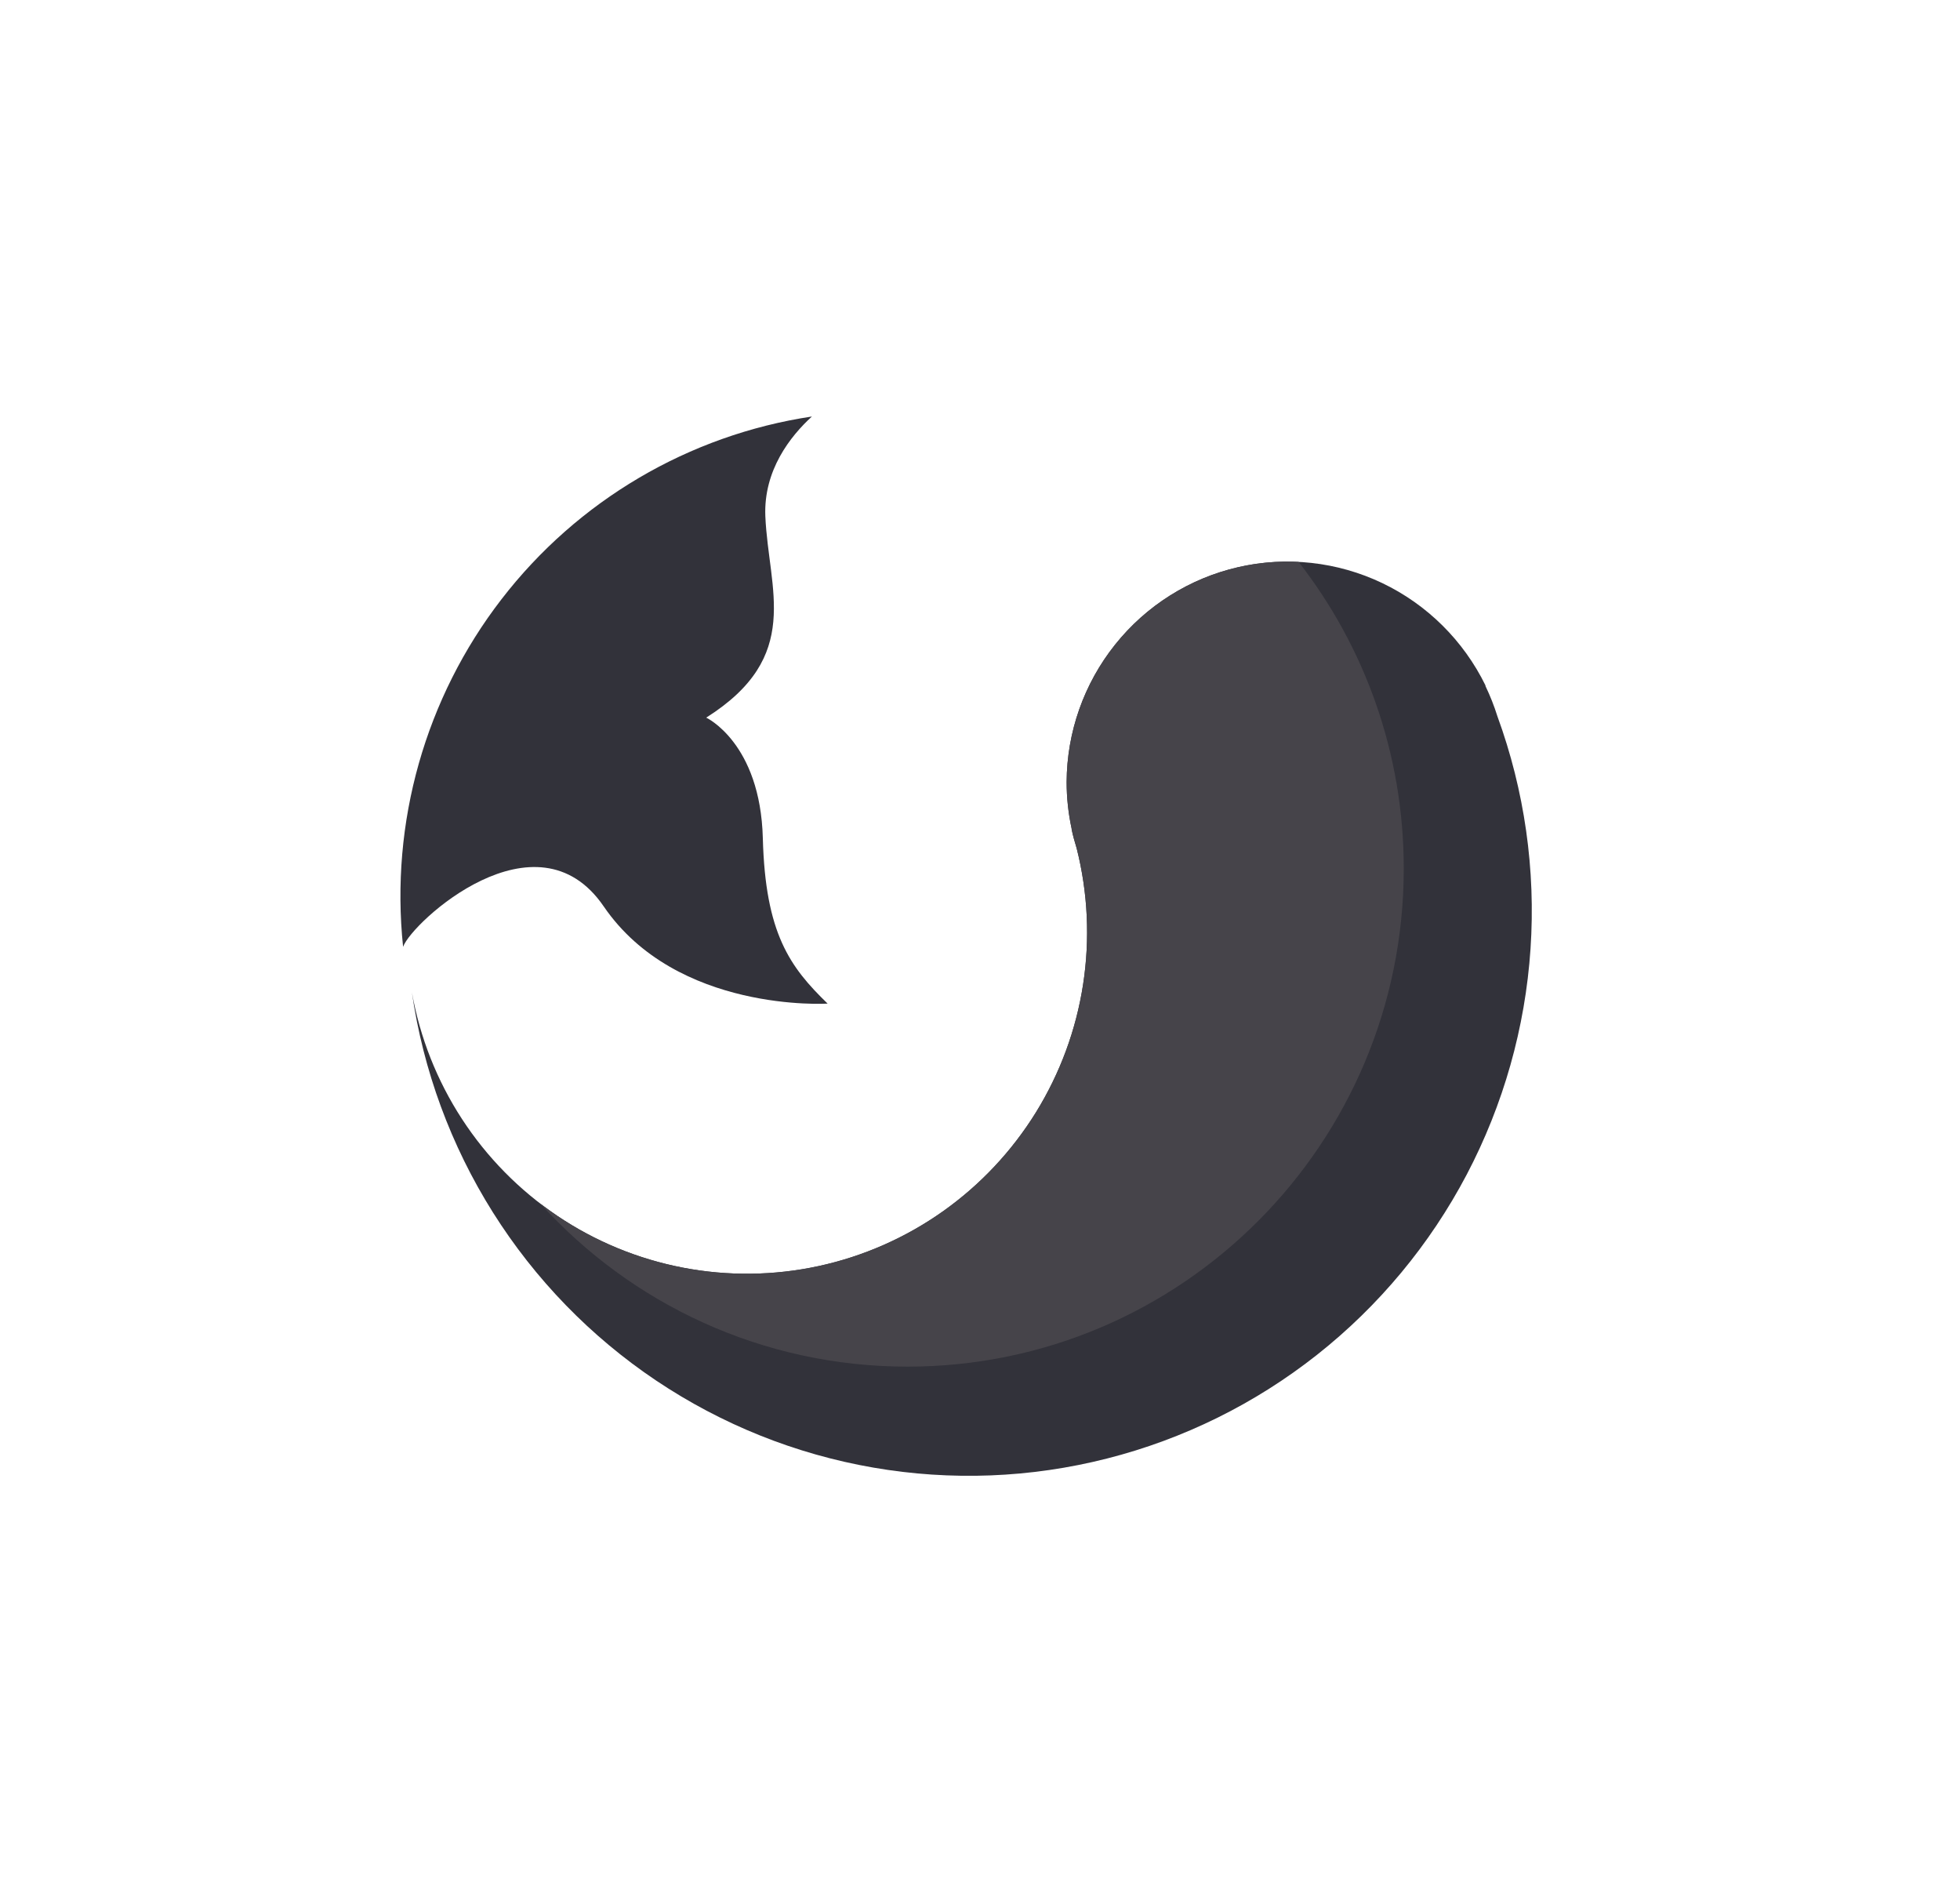 <svg width="50" height="48" viewBox="0 0 50 48" fill="none" xmlns="http://www.w3.org/2000/svg">
<g filter="url(#filter0_d_957_195)">
<path d="M15.401 22.068C17.262 24.789 21.113 24.547 21.113 24.547C20.15 23.613 19.524 22.76 19.46 20.329C19.396 17.897 18.016 17.253 18.016 17.253C20.487 15.691 19.605 14.001 19.524 12.117C19.476 10.941 20.166 10.072 20.712 9.573C17.572 10.045 14.735 11.715 12.792 14.235C10.849 16.754 9.95 19.93 10.283 23.098C10.507 22.47 13.684 19.556 15.401 22.068Z" fill="#32323A"/>
<path d="M38.2 17.221C38.117 16.956 38.015 16.698 37.895 16.448V16.432C37.335 15.289 36.407 14.369 35.261 13.821C34.114 13.274 32.817 13.132 31.58 13.417C30.343 13.702 29.238 14.398 28.445 15.393C27.651 16.387 27.216 17.622 27.21 18.895C27.21 19.296 27.253 19.695 27.338 20.087C27.338 20.092 27.338 20.098 27.338 20.103C27.37 20.264 27.418 20.425 27.466 20.586C27.753 21.72 27.808 22.901 27.63 24.057C27.452 25.214 27.043 26.322 26.429 27.317C25.814 28.311 25.006 29.171 24.054 29.845C23.101 30.519 22.022 30.994 20.882 31.241C19.743 31.487 18.565 31.501 17.42 31.281C16.275 31.061 15.185 30.612 14.217 29.96C13.249 29.308 12.421 28.467 11.784 27.488C11.146 26.508 10.712 25.409 10.507 24.257C10.797 26.254 11.502 28.167 12.575 29.873C13.649 31.579 15.067 33.04 16.739 34.161C18.411 35.282 20.299 36.039 22.28 36.381C24.261 36.724 26.292 36.645 28.241 36.149C30.191 35.654 32.014 34.754 33.595 33.506C35.175 32.259 36.477 30.692 37.416 28.908C38.354 27.123 38.909 25.161 39.044 23.148C39.179 21.135 38.892 19.115 38.2 17.221Z" fill="#32323A"/>
<path fill-rule="evenodd" clip-rule="evenodd" d="M35.81 21.102C35.81 28.118 30.142 33.806 23.151 33.806C19.44 33.806 16.102 32.204 13.787 29.651C13.927 29.758 14.07 29.861 14.217 29.96C15.186 30.612 16.275 31.061 17.42 31.281C18.565 31.501 19.743 31.488 20.883 31.241C22.022 30.994 23.101 30.52 24.054 29.845C25.007 29.171 25.814 28.311 26.429 27.317C27.043 26.322 27.452 25.214 27.63 24.058C27.808 22.901 27.753 21.721 27.466 20.586C27.418 20.425 27.37 20.264 27.338 20.103C27.338 20.098 27.338 20.093 27.338 20.087C27.253 19.696 27.21 19.296 27.21 18.896C27.216 17.622 27.652 16.387 28.445 15.393C29.238 14.399 30.343 13.702 31.58 13.417C32.091 13.299 32.611 13.254 33.127 13.281C34.808 15.437 35.81 18.152 35.81 21.102Z" fill="#46444A"/>
</g>
<defs>
<filter id="filter0_d_957_195" x="0.215" y="0.623" width="48.862" height="47.018" filterUnits="userSpaceOnUse" color-interpolation-filters="sRGB">
<feFlood flood-opacity="0" result="BackgroundImageFix"/>
<feColorMatrix in="SourceAlpha" type="matrix" values="0 0 0 0 0 0 0 0 0 0 0 0 0 0 0 0 0 0 127 0" result="hardAlpha"/>
<feOffset dy="1.05"/>
<feGaussianBlur stdDeviation="5"/>
<feComposite in2="hardAlpha" operator="out"/>
<feColorMatrix type="matrix" values="0 0 0 0 1 0 0 0 0 1 0 0 0 0 1 0 0 0 0.25 0"/>
<feBlend mode="normal" in2="BackgroundImageFix" result="effect1_dropShadow_957_195"/>
<feBlend mode="normal" in="SourceGraphic" in2="effect1_dropShadow_957_195" result="shape"/>
</filter>
</defs>
</svg>
